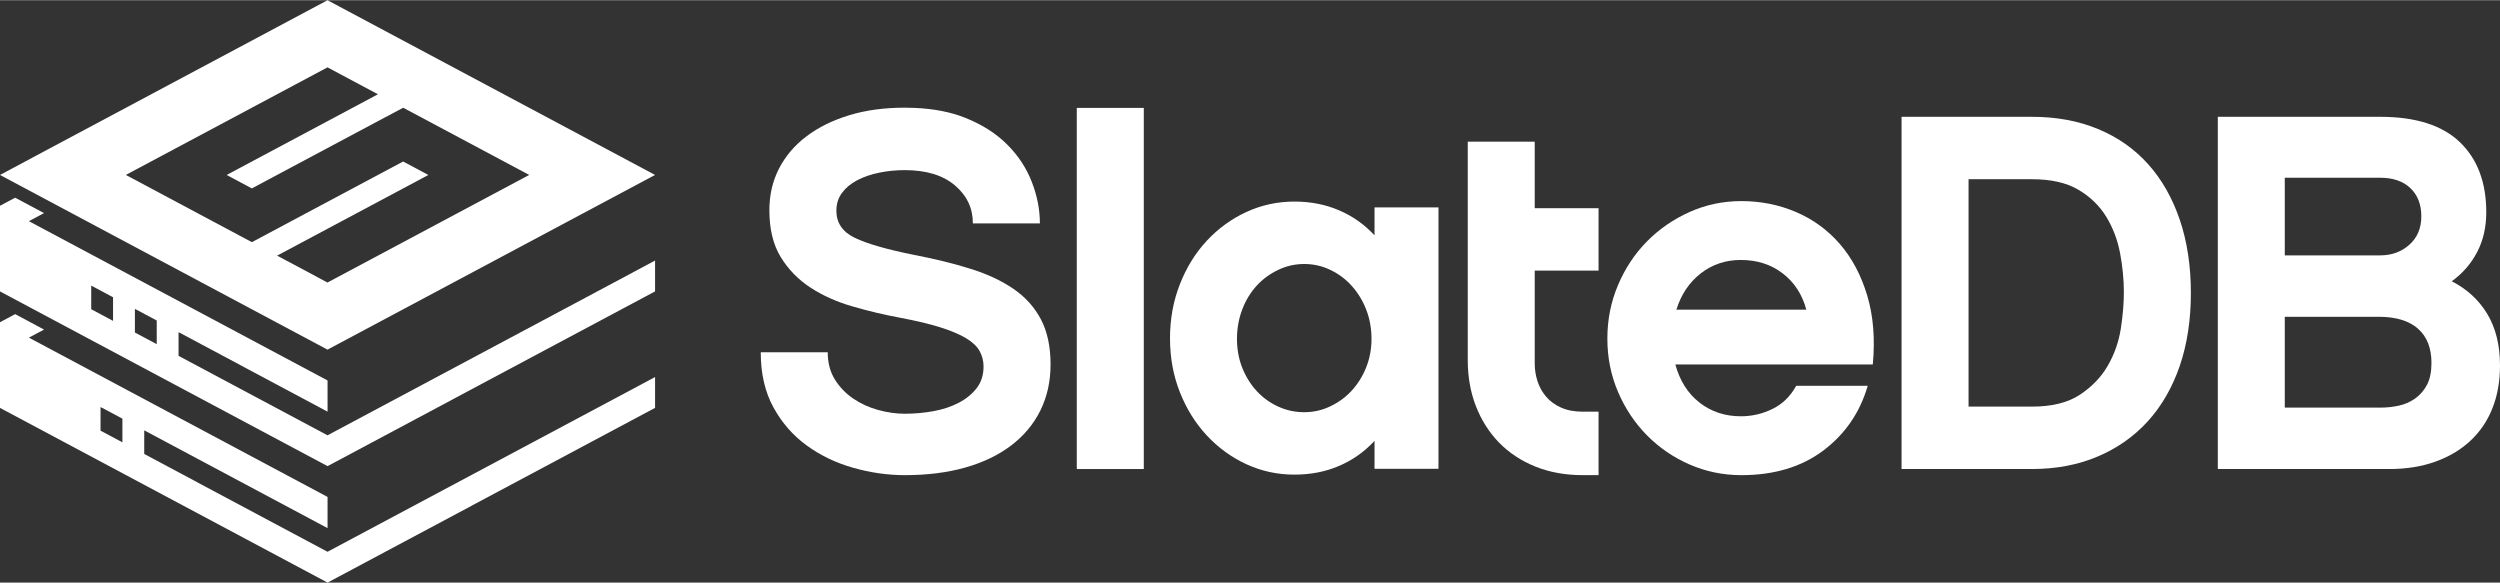<?xml version="1.0" encoding="UTF-8"?>
<!DOCTYPE svg PUBLIC "-//W3C//DTD SVG 1.1//EN" "http://www.w3.org/Graphics/SVG/1.1/DTD/svg11.dtd">
<!-- Creator: CorelDRAW -->
<svg xmlns="http://www.w3.org/2000/svg" xml:space="preserve" width="1956px" height="456px" version="1.1" style="shape-rendering:geometricPrecision; text-rendering:geometricPrecision; image-rendering:optimizeQuality; fill-rule:evenodd; clip-rule:evenodd"
viewBox="0 0 670.12 156.1"
 xmlns:xlink="http://www.w3.org/1999/xlink"
 xmlns:xodm="http://www.corel.com/coreldraw/odm/2003">
 <rect x="0" y="0" width="670.12" height="156.1" fill="#333333" stroke="none"/>
 <defs>
  <style type="text/css">
   <![CDATA[
    .fil1 {fill:white}
    .fil0 {fill:white;fill-rule:nonzero}
   ]]>
  </style>
 </defs>
 <g id="Layer_x0020_1">
  <g id="_2190079491008">
   <g>
    <path class="fil0" d="M242.55 28.8c0.87,0 1.72,0.02 2.55,0.06l0.01 0c5.18,0.21 9.73,1.1 13.63,2.66 4.54,1.82 8.28,4.2 11.22,7.15 2.95,2.94 5.15,6.28 6.6,10 1.45,3.71 2.18,7.43 2.18,11.15l-17.96 0c0,-4.08 -1.61,-7.48 -4.83,-10.2 -3.22,-2.72 -7.69,-4.08 -13.4,-4.08 -2.36,0 -4.65,0.22 -6.87,0.68 -2.22,0.45 -4.19,1.13 -5.92,2.04 -1.72,0.9 -3.08,2.04 -4.08,3.4 -1,1.36 -1.49,2.94 -1.49,4.76 0,3.26 1.65,5.69 4.96,7.28 3.31,1.59 8.59,3.1 15.85,4.56 5.62,1.08 10.68,2.33 15.17,3.74 4.49,1.4 8.32,3.19 11.49,5.37 3.18,2.18 5.63,4.9 7.35,8.16 1.72,3.27 2.59,7.3 2.59,12.11 0,4.53 -0.91,8.64 -2.72,12.31 -1.82,3.68 -4.43,6.8 -7.83,9.39 -3.4,2.58 -7.5,4.56 -12.31,5.92 -4.81,1.36 -10.2,2.04 -16.19,2.04 -4.62,0 -9.25,-0.66 -13.88,-1.98 -4.62,-1.31 -8.77,-3.31 -12.44,-5.98 -3.68,-2.68 -6.65,-6.08 -8.91,-10.2 -2.27,-4.13 -3.4,-9.05 -3.4,-14.77l17.95 0c0,2.82 0.64,5.24 1.91,7.28 1.27,2.04 2.9,3.75 4.89,5.1 2,1.37 4.22,2.39 6.67,3.07 2.45,0.68 4.85,1.02 7.21,1.02 2.54,0 5.08,-0.23 7.62,-0.68 2.54,-0.46 4.81,-1.21 6.8,-2.25 2,-1.04 3.61,-2.36 4.83,-3.94 1.23,-1.59 1.84,-3.52 1.84,-5.79 0,-1.45 -0.34,-2.81 -1.02,-4.08 -0.68,-1.27 -1.88,-2.42 -3.61,-3.47 -1.72,-1.04 -4.01,-2.01 -6.87,-2.92 -2.85,-0.91 -6.46,-1.77 -10.81,-2.59 -4.36,-0.81 -8.64,-1.83 -12.86,-3.06 -4.22,-1.22 -7.96,-2.9 -11.22,-5.03 -3.27,-2.13 -5.92,-4.85 -7.96,-8.16 -2.04,-3.31 -3.06,-7.51 -3.06,-12.59 0,-4.08 0.86,-7.8 2.58,-11.15 1.73,-3.36 4.18,-6.24 7.35,-8.64 3.17,-2.4 6.98,-4.29 11.43,-5.65 4.44,-1.36 9.43,-2.04 14.96,-2.04z"/>
    <polygon class="fil0" points="306.59,125.66 288.63,125.66 288.63,28.86 306.59,28.86 "/>
    <path class="fil0" d="M385.58 125.6l-17.14 0 0 -7.49c-2.72,2.93 -5.89,5.17 -9.52,6.72 -3.63,1.56 -7.62,2.33 -11.97,2.33 -4.54,0 -8.82,-0.93 -12.86,-2.79 -4.03,-1.86 -7.57,-4.44 -10.61,-7.71 -3.04,-3.26 -5.44,-7.12 -7.21,-11.58 -1.77,-4.45 -2.65,-9.28 -2.65,-14.45 0,-5.17 0.88,-10.02 2.65,-14.51 1.77,-4.51 4.17,-8.39 7.21,-11.65 3.04,-3.27 6.58,-5.85 10.61,-7.71 4.04,-1.86 8.32,-2.79 12.86,-2.79 4.35,0 8.34,0.77 11.97,2.34 3.63,1.54 6.8,3.78 9.52,6.71l0 -7.49 17.14 0 0 70.07zm-17.95 -34.83c0,-2.81 -0.48,-5.42 -1.43,-7.87 -0.95,-2.45 -2.27,-4.56 -3.9,-6.37 -1.63,-1.81 -3.54,-3.22 -5.74,-4.26 -2.18,-1.05 -4.51,-1.57 -6.96,-1.57 -2.45,0 -4.78,0.52 -6.96,1.57 -2.2,1.04 -4.1,2.42 -5.74,4.19 -1.63,1.77 -2.94,3.88 -3.9,6.37 -0.95,2.5 -1.43,5.13 -1.43,7.94 0,2.81 0.48,5.4 1.43,7.8 0.96,2.38 2.27,4.47 3.9,6.23 1.64,1.77 3.54,3.13 5.74,4.13 2.18,1 4.51,1.5 6.96,1.5 2.45,0 4.78,-0.52 6.96,-1.57 2.2,-1.04 4.11,-2.42 5.74,-4.19 1.63,-1.77 2.95,-3.86 3.9,-6.24 0.95,-2.4 1.43,-4.94 1.43,-7.66z"/>
    <path class="fil0" d="M424.31 127.3c-4.72,0 -8.98,-0.77 -12.79,-2.31 -3.81,-1.55 -7.05,-3.7 -9.73,-6.44 -2.67,-2.77 -4.74,-6.04 -6.19,-9.78 -1.45,-3.76 -2.17,-7.86 -2.17,-12.29l0 -58.56 17.95 0 0 17.82 12.93 0 4.18 0 0 16.73 -4.18 0 -12.93 0 0 24.9c0,1.63 0.25,3.22 0.75,4.76 0.5,1.54 1.27,2.92 2.32,4.15 1.04,1.22 2.38,2.2 4.01,2.92 1.63,0.73 3.58,1.09 5.85,1.09l4.18 0 0 17.01 -4.18 0z"/>
    <path class="fil0" d="M449.08 97.64c1.18,4.35 3.33,7.76 6.46,10.2 3.13,2.45 6.83,3.68 11.09,3.68 2.99,0 5.83,-0.66 8.5,-1.98 2.68,-1.31 4.79,-3.37 6.33,-6.19l19.18 0c-2.09,7.17 -6.05,12.95 -11.9,17.35 -5.85,4.4 -13.18,6.6 -21.97,6.6 -4.9,0 -9.53,-0.96 -13.88,-2.86 -4.35,-1.9 -8.16,-4.51 -11.43,-7.82 -3.26,-3.31 -5.85,-7.19 -7.75,-11.63 -1.91,-4.45 -2.86,-9.21 -2.86,-14.29 0,-5.08 0.95,-9.86 2.86,-14.35 1.9,-4.49 4.49,-8.39 7.75,-11.7 3.27,-3.31 7.08,-5.94 11.43,-7.89 4.35,-1.95 8.98,-2.92 13.88,-2.92 5.17,0 10.04,0.97 14.62,2.92 4.58,1.95 8.5,4.81 11.77,8.57 3.26,3.76 5.71,8.37 7.34,13.81 1.64,5.44 2.14,11.61 1.5,18.5l-52.92 0zm35.1 -14.69c-1.09,-4.08 -3.2,-7.33 -6.33,-9.73 -3.13,-2.4 -6.87,-3.6 -11.22,-3.6 -4.08,0 -7.67,1.2 -10.75,3.6 -3.08,2.4 -5.26,5.65 -6.53,9.73l34.83 0z"/>
    <path class="fil0" d="M587.26 78.46c0,7.25 -1,13.78 -2.99,19.59 -2,5.8 -4.86,10.75 -8.57,14.83 -3.72,4.08 -8.21,7.23 -13.47,9.45 -5.26,2.22 -11.11,3.33 -17.55,3.33l-34.97 0 0 -94.41 34.97 0c6.53,0 12.42,1.09 17.68,3.27 5.26,2.17 9.73,5.3 13.4,9.38 3.68,4.08 6.51,9.05 8.51,14.9 1.99,5.85 2.99,12.4 2.99,19.66zm-17.96 -0.14c0,-3.44 -0.34,-6.96 -1.02,-10.54 -0.68,-3.58 -1.93,-6.85 -3.74,-9.8 -1.81,-2.94 -4.31,-5.35 -7.48,-7.21 -3.18,-1.86 -7.3,-2.79 -12.38,-2.79l-17.01 0 0 60.95 17.01 0c5.35,0 9.63,-1.06 12.85,-3.2 3.22,-2.13 5.72,-4.73 7.49,-7.82 1.77,-3.08 2.92,-6.39 3.47,-9.93 0.54,-3.54 0.81,-6.76 0.81,-9.66z"/>
    <path class="fil0" d="M670.12 97.91c0,4.26 -0.68,8.1 -2.05,11.5 -1.35,3.4 -3.33,6.3 -5.91,8.7 -2.59,2.41 -5.72,4.27 -9.39,5.58 -3.67,1.32 -7.78,1.97 -12.31,1.97l-45.98 0 0 -94.41 43.53 0c9.52,0 16.64,2.27 21.36,6.8 4.72,4.54 7.07,10.8 7.07,18.78 0,3.99 -0.81,7.55 -2.45,10.68 -1.63,3.13 -3.9,5.73 -6.8,7.82 4.08,2.09 7.26,5.01 9.53,8.77 2.26,3.77 3.4,8.37 3.4,13.81zm-57.69 -50.33l0 20.81 25.58 0c3.08,0 5.69,-0.95 7.82,-2.86 2.13,-1.9 3.2,-4.44 3.2,-7.61 0,-3.18 -0.98,-5.7 -2.93,-7.56 -1.95,-1.85 -4.64,-2.78 -8.09,-2.78l-25.58 0zm39.32 49.65c0,-3.99 -1.2,-7.05 -3.6,-9.18 -2.41,-2.13 -5.92,-3.2 -10.55,-3.2l-25.17 0 0 24.35 25.58 0c1.72,0 3.4,-0.18 5.03,-0.54 1.64,-0.36 3.11,-1.02 4.42,-1.97 1.32,-0.96 2.36,-2.18 3.13,-3.68 0.77,-1.49 1.16,-3.42 1.16,-5.78z"/>
   </g>
   <path class="fil1" d="M87.8 101.92l-80.05 -42.7 4.06 -2.16 -7.75 -4.13 -4.06 2.16 0 22.96 87.8 46.83 87.79 -46.83 0 -8.27 -87.79 46.84 -39.94 -21.3 0 -6.35 39.94 21.31 0 -8.36zm-0.01 -83.93l13.52 7.22 -40.55 21.63 6.75 3.6 40.56 -21.63 33.79 18.02 -54.08 28.84 -13.51 -7.21 40.55 -21.62 -6.76 -3.61 -40.55 21.62 -33.78 -18.02 54.06 -28.84zm0 -17.99l-87.79 46.83 87.79 46.83 87.8 -46.83 -87.8 -46.83zm0.01 133.14l-80.05 -42.7 4.06 -2.16 -7.75 -4.14 -4.06 2.17 0 22.96 87.8 46.83 87.79 -46.83 0 -8.26 -87.79 46.83 -49.14 -26.21 0 -6.34 49.14 26.21 0 -8.36zm-54.99 -20.98l-5.86 -3.12 0 6.34 5.86 3.12 0 -6.34zm-2.51 -32.55l-5.85 -3.12 0 6.34 5.85 3.12 0 -6.34zm11.71 6.24l-5.85 -3.12 0 6.34 5.85 3.12 0 -6.34z"/>
  </g>
 </g>
</svg>
